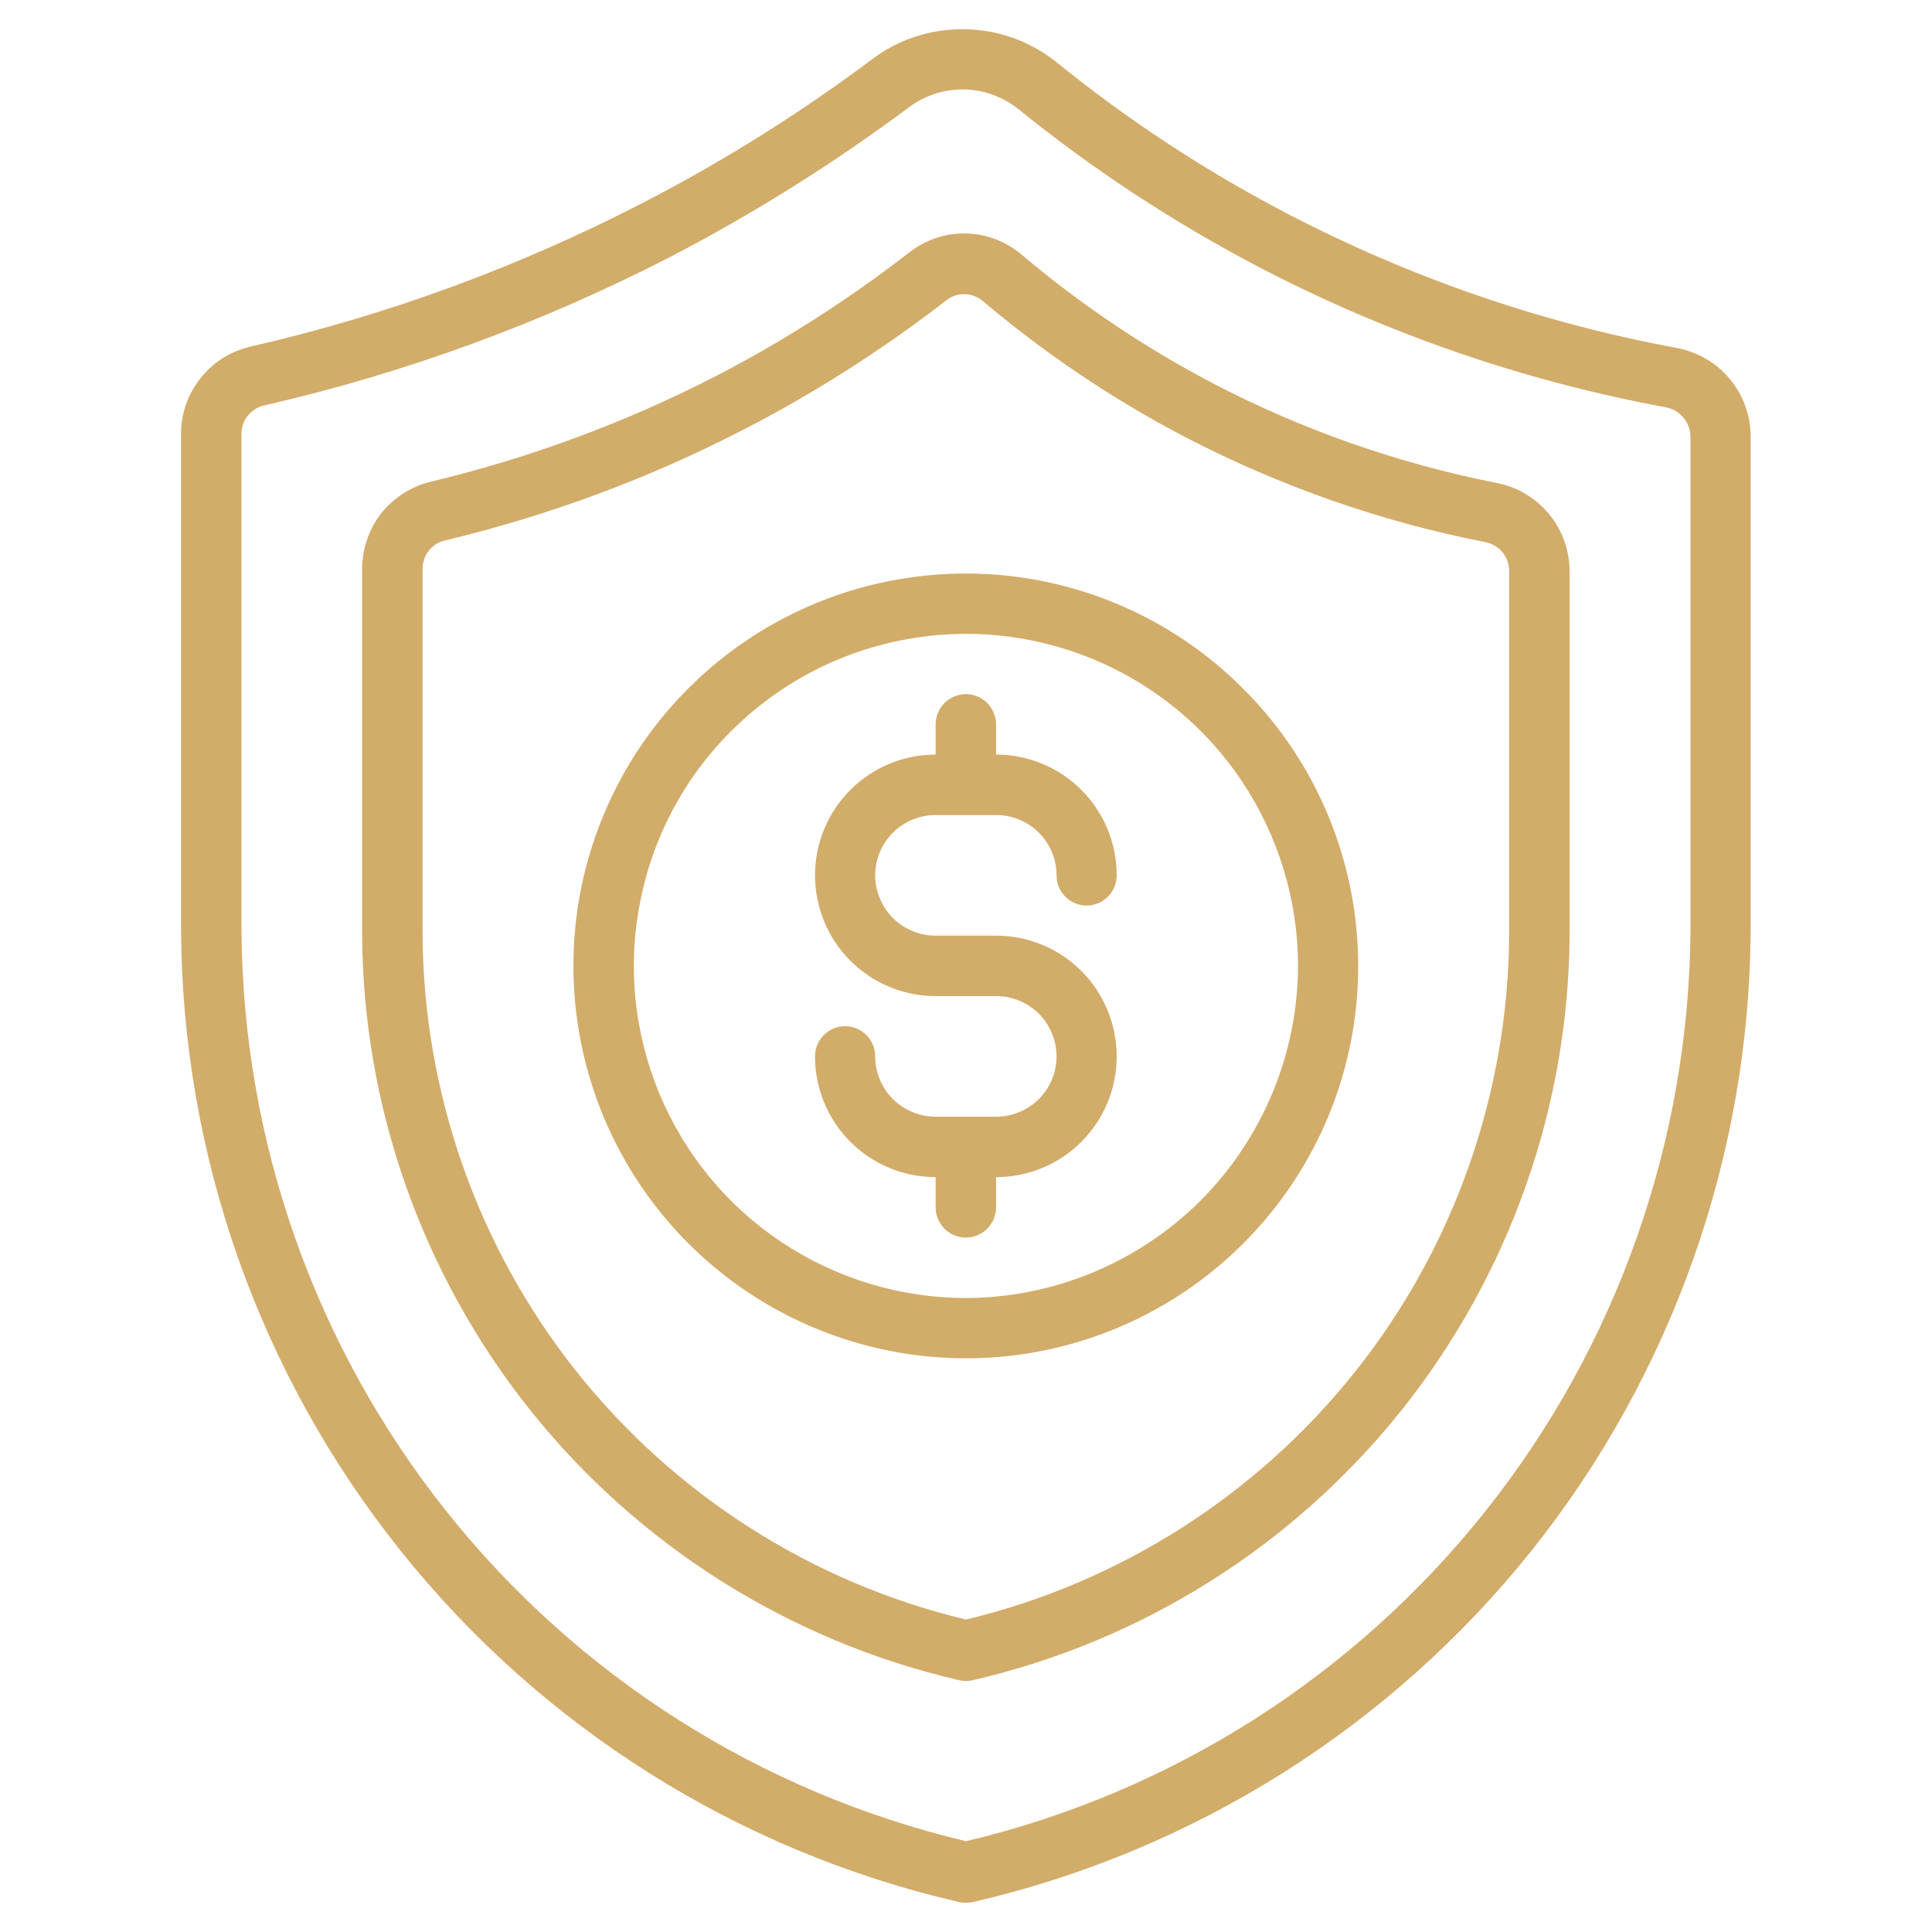 <svg width="70" height="70" viewBox="0 0 70 70" fill="none" xmlns="http://www.w3.org/2000/svg" xmlns:xlink="http://www.w3.org/1999/xlink">
	<desc>
			Created with Pixso.
	</desc>
	<defs>
		<clipPath id="clip11_310">
			<rect id="money-security 1" rx="0" width="69" height="69" transform="translate(0.5 0.5)" fill="white" fill-opacity="0"/>
		</clipPath>
	</defs>
	<rect id="money-security 1" rx="0" width="69" height="69" transform="translate(0.5 0.5)" fill="#FFFFFF" fill-opacity="0"/>
	<g clip-path="url(#clip11_310)">
		<path id="Vector" d="M33.9 29.53L36.09 29.53C36.67 29.53 37.23 29.76 37.64 30.17C38.05 30.58 38.28 31.13 38.28 31.71C38.28 32 38.39 32.28 38.6 32.49C38.8 32.69 39.08 32.81 39.37 32.81C39.66 32.81 39.94 32.69 40.14 32.49C40.35 32.28 40.46 32 40.46 31.71C40.46 30.55 40 29.44 39.18 28.62C38.36 27.8 37.25 27.34 36.09 27.34L36.09 26.25C36.09 25.96 35.97 25.68 35.77 25.47C35.56 25.27 35.29 25.15 35 25.15C34.7 25.15 34.43 25.27 34.22 25.47C34.02 25.68 33.9 25.96 33.9 26.25L33.9 27.34C32.74 27.34 31.63 27.8 30.81 28.62C29.99 29.44 29.53 30.55 29.53 31.71C29.53 32.87 29.99 33.99 30.81 34.81C31.63 35.63 32.74 36.09 33.9 36.09L36.09 36.09C36.67 36.09 37.23 36.32 37.64 36.73C38.05 37.14 38.28 37.7 38.28 38.28C38.28 38.86 38.05 39.41 37.64 39.82C37.23 40.23 36.67 40.46 36.09 40.46L33.9 40.46C33.32 40.46 32.76 40.23 32.35 39.82C31.94 39.41 31.71 38.86 31.71 38.28C31.71 37.99 31.6 37.71 31.39 37.5C31.19 37.3 30.91 37.18 30.62 37.18C30.33 37.18 30.05 37.3 29.85 37.5C29.64 37.71 29.53 37.99 29.53 38.28C29.53 39.44 29.99 40.55 30.81 41.37C31.63 42.19 32.74 42.65 33.9 42.65L33.9 43.75C33.9 44.04 34.02 44.31 34.22 44.52C34.43 44.72 34.7 44.84 35 44.84C35.29 44.84 35.56 44.72 35.77 44.52C35.97 44.31 36.09 44.04 36.09 43.75L36.09 42.65C37.25 42.65 38.36 42.19 39.18 41.37C40 40.55 40.46 39.44 40.46 38.28C40.46 37.12 40 36 39.18 35.18C38.36 34.36 37.25 33.9 36.09 33.9L33.9 33.9C33.32 33.9 32.76 33.67 32.35 33.26C31.94 32.85 31.71 32.29 31.71 31.71C31.71 31.13 31.94 30.58 32.35 30.17C32.76 29.76 33.32 29.53 33.9 29.53ZM54.23 17.5C50.65 16.79 47.19 15.58 43.95 13.89C41.47 12.59 39.15 11.03 37.02 9.23C36.45 8.75 35.74 8.47 34.99 8.46C34.25 8.44 33.53 8.69 32.94 9.15C30.76 10.84 28.42 12.34 25.97 13.61C22.69 15.3 19.21 16.59 15.62 17.45C14.9 17.62 14.27 18.03 13.81 18.6C13.36 19.18 13.12 19.9 13.12 20.63L13.12 33.84C13.15 40.11 15.3 46.19 19.21 51.09C23.12 55.99 28.57 59.43 34.68 60.86C34.86 60.91 35.05 60.92 35.23 60.88C41.36 59.47 46.83 56.03 50.76 51.12C54.68 46.21 56.84 40.12 56.87 33.84L56.87 20.71C56.87 19.95 56.61 19.22 56.13 18.63C55.64 18.04 54.97 17.64 54.23 17.5ZM54.68 33.84C54.65 39.58 52.7 45.16 49.13 49.66C45.56 54.16 40.58 57.34 35 58.68C29.41 57.34 24.43 54.16 20.86 49.66C17.29 45.15 15.34 39.58 15.31 33.84L15.31 20.63C15.31 20.39 15.38 20.15 15.53 19.96C15.68 19.77 15.89 19.63 16.13 19.58C19.89 18.68 23.53 17.33 26.97 15.55C29.55 14.22 32 12.65 34.29 10.88C34.47 10.73 34.71 10.65 34.95 10.66C35.19 10.66 35.42 10.75 35.6 10.9C37.86 12.81 40.31 14.46 42.93 15.83C46.36 17.61 50.02 18.9 53.81 19.64C54.06 19.69 54.28 19.82 54.44 20.01C54.6 20.21 54.68 20.45 54.68 20.71L54.68 33.84ZM35 20.78C32.18 20.78 29.43 21.61 27.1 23.17C24.76 24.73 22.93 26.96 21.86 29.55C20.78 32.15 20.5 35.01 21.05 37.77C21.6 40.53 22.95 43.06 24.94 45.05C26.93 47.04 29.46 48.39 32.22 48.94C34.98 49.49 37.84 49.21 40.44 48.13C43.03 47.06 45.26 45.23 46.82 42.89C48.38 40.56 49.21 37.81 49.21 35C49.21 31.23 47.71 27.61 45.04 24.95C42.38 22.28 38.76 20.78 35 20.78ZM35 47.03C32.62 47.03 30.29 46.32 28.31 45C26.33 43.68 24.79 41.8 23.88 39.6C22.97 37.4 22.73 34.98 23.2 32.65C23.66 30.31 24.8 28.17 26.49 26.49C28.17 24.81 30.31 23.66 32.65 23.2C34.98 22.73 37.4 22.97 39.6 23.88C41.8 24.79 43.68 26.33 45 28.31C46.32 30.29 47.03 32.62 47.03 35C47.02 38.18 45.75 41.24 43.5 43.5C41.24 45.75 38.18 47.02 35 47.03ZM60.77 12.61C55.84 11.7 51.07 10.05 46.62 7.73C43.65 6.18 40.85 4.34 38.25 2.23C37.3 1.48 36.14 1.07 34.93 1.06C33.72 1.04 32.54 1.43 31.58 2.16C28.96 4.12 26.18 5.86 23.27 7.36C18.77 9.68 14.01 11.43 9.07 12.56C8.35 12.73 7.71 13.13 7.26 13.71C6.8 14.29 6.55 15.01 6.56 15.75L6.56 33.68C6.6 41.86 9.4 49.79 14.51 56.18C19.61 62.57 26.72 67.05 34.69 68.9C34.79 68.93 34.89 68.94 35 68.94C35.08 68.94 35.16 68.93 35.23 68.92C43.22 67.08 50.35 62.6 55.47 56.21C60.58 49.81 63.39 41.87 63.43 33.68L63.43 15.83C63.43 15.07 63.17 14.33 62.68 13.74C62.2 13.15 61.52 12.76 60.77 12.61ZM61.25 33.68C61.2 41.33 58.59 48.75 53.83 54.74C49.07 60.73 42.44 64.95 35 66.71C27.55 64.94 20.92 60.73 16.16 54.74C11.4 48.75 8.79 41.33 8.75 33.68L8.75 15.75C8.74 15.5 8.82 15.26 8.97 15.07C9.12 14.88 9.33 14.74 9.57 14.69C14.68 13.52 19.62 11.71 24.28 9.31C27.29 7.75 30.17 5.94 32.89 3.92C33.46 3.48 34.16 3.24 34.88 3.24C35.6 3.24 36.3 3.49 36.87 3.93C39.58 6.13 42.51 8.05 45.6 9.67C50.24 12.09 55.22 13.81 60.37 14.76C60.62 14.81 60.84 14.94 61 15.14C61.16 15.33 61.25 15.58 61.25 15.83L61.25 33.68Z" fill="#D2AC69" fill-opacity="1" fill-rule="nonzero"/>
	</g>
</svg>
